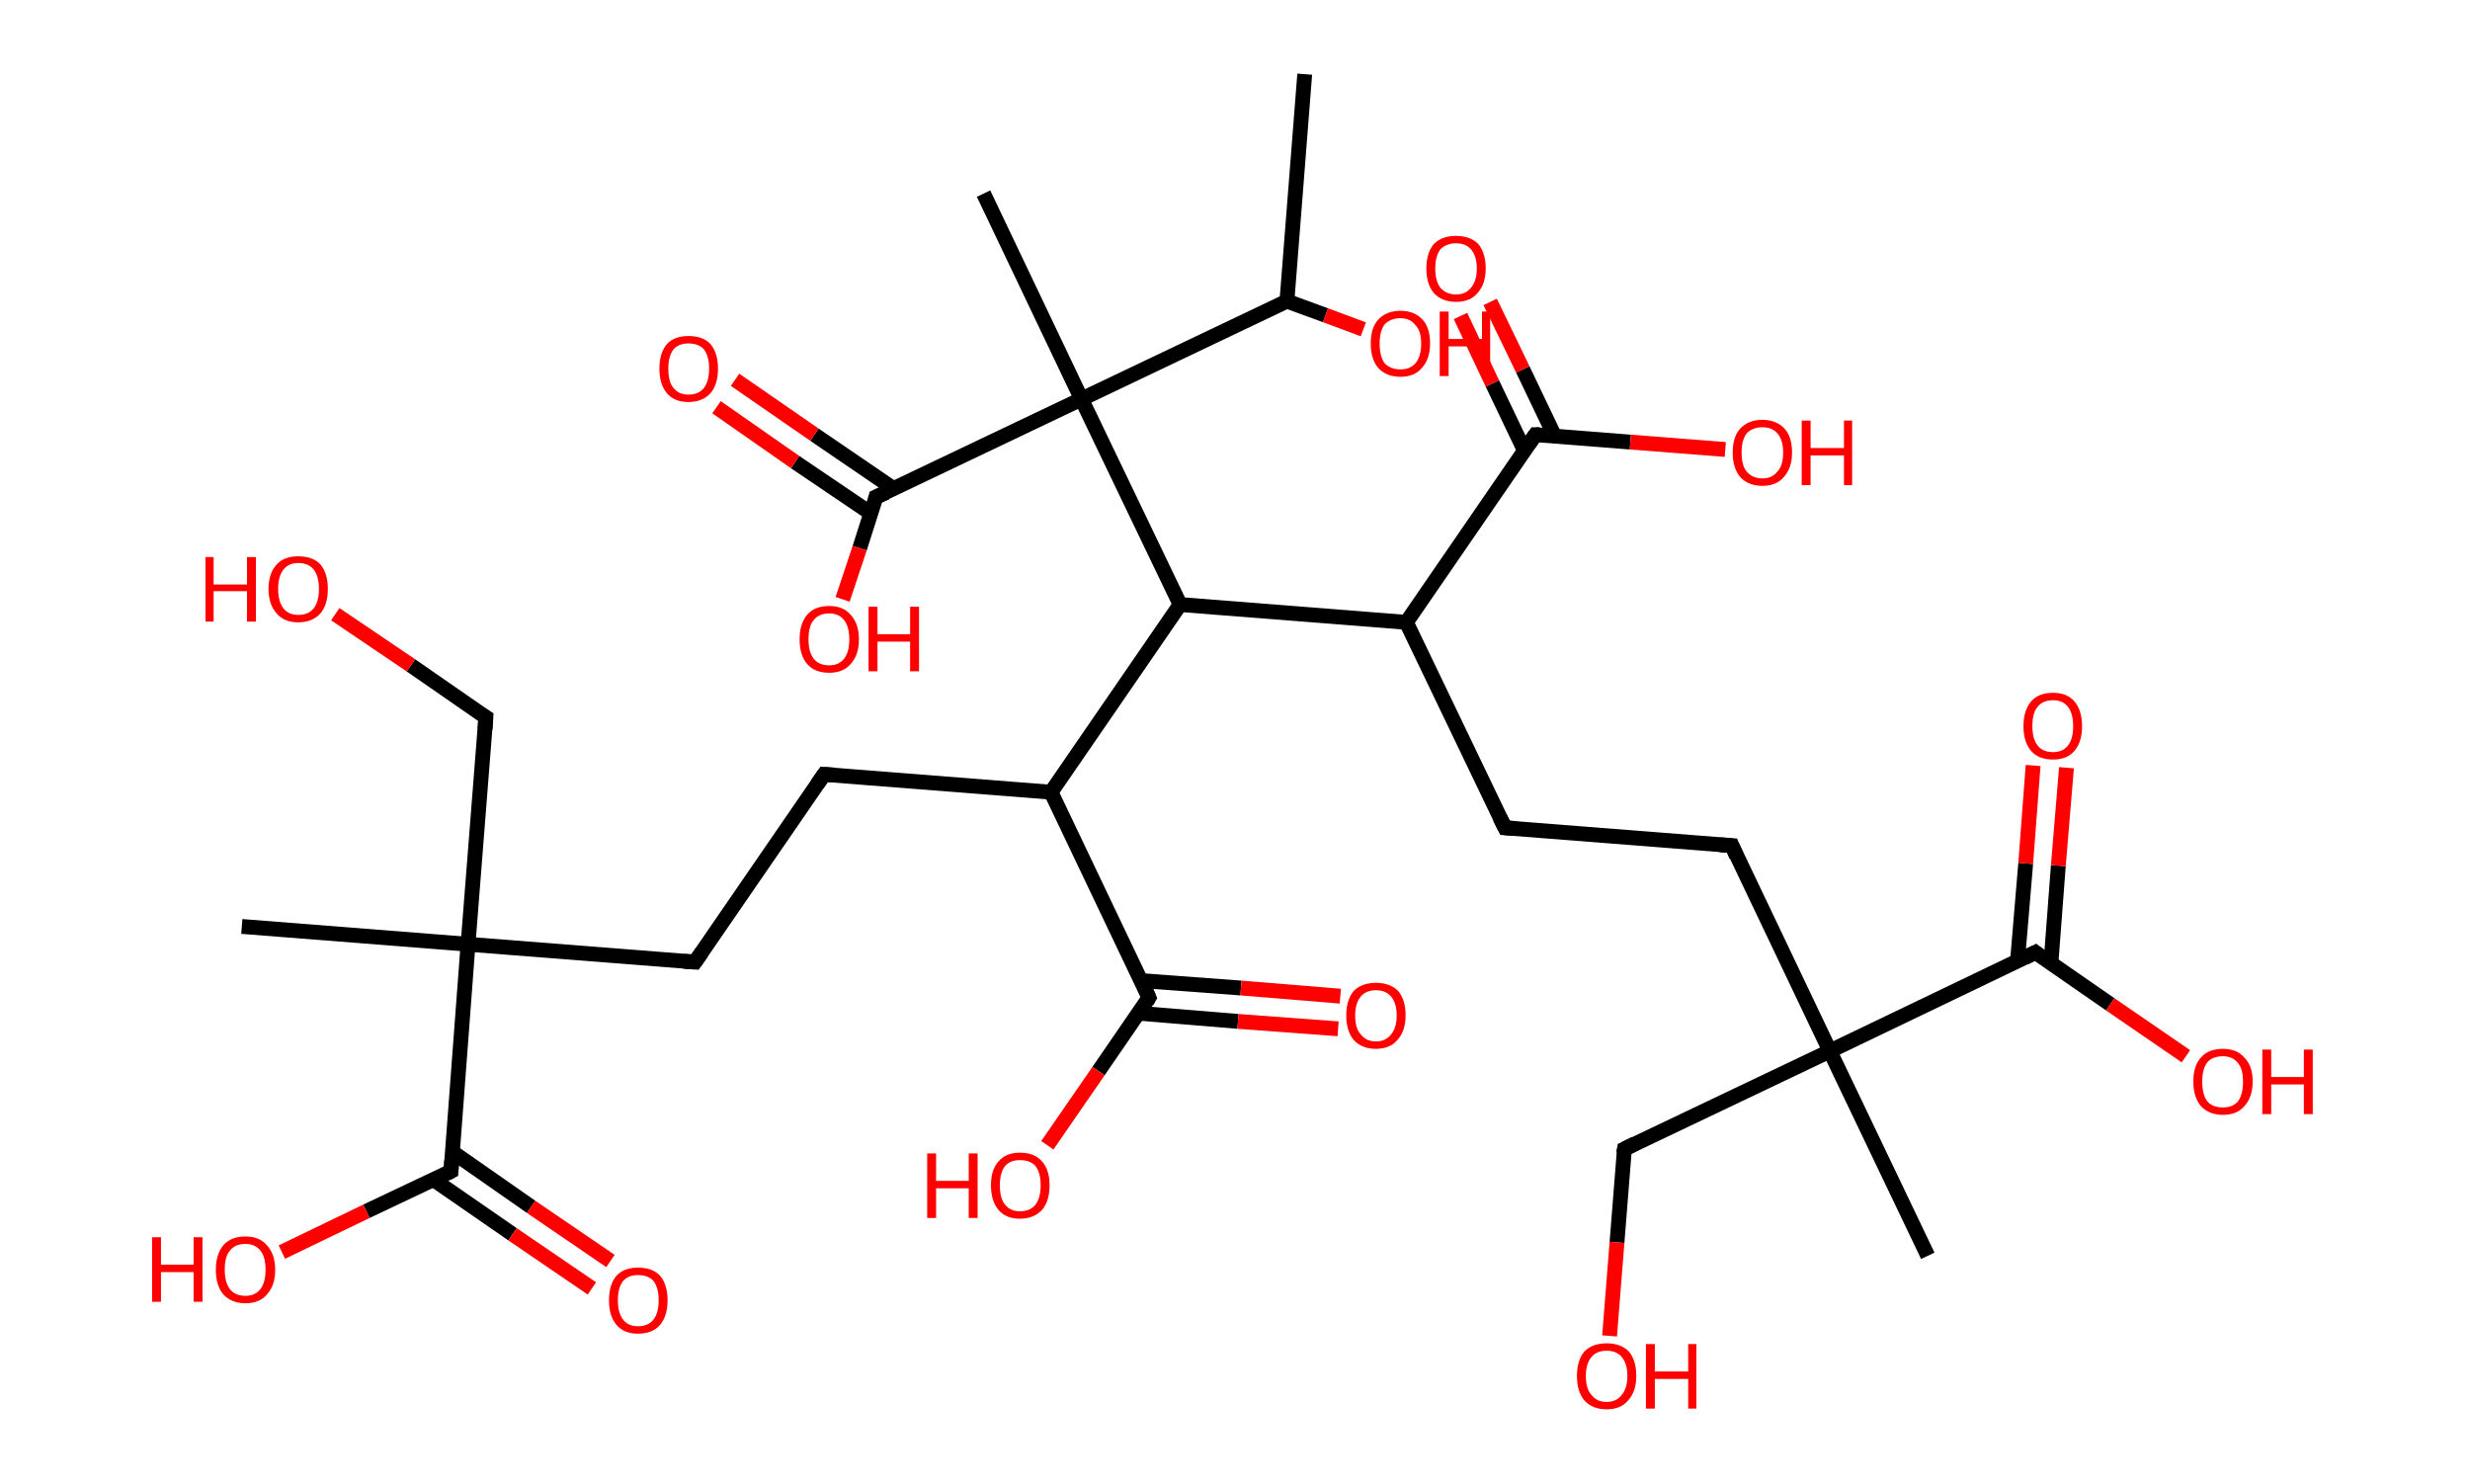 <?xml version='1.0' encoding='ASCII' standalone='yes'?>
<svg xmlns="http://www.w3.org/2000/svg" xmlns:rdkit="http://www.rdkit.org/xml" xmlns:xlink="http://www.w3.org/1999/xlink" version="1.1" baseProfile="full" xml:space="preserve" width="333px" height="200px" viewBox="0 0 333 200">
<!-- END OF HEADER -->
<rect style="opacity:1.0;fill:#FFFFFF;stroke:none" width="333.0" height="200.0" x="0.0" y="0.0"> </rect>
<path class="bond-0 atom-0 atom-1" d="M 175.9,10.0 L 173.5,40.6" style="fill:none;fill-rule:evenodd;stroke:#000000;stroke-width:2.0px;stroke-linecap:butt;stroke-linejoin:miter;stroke-opacity:1"/>
<path class="bond-1 atom-1 atom-2" d="M 173.5,40.6 L 178.7,42.5" style="fill:none;fill-rule:evenodd;stroke:#000000;stroke-width:2.0px;stroke-linecap:butt;stroke-linejoin:miter;stroke-opacity:1"/>
<path class="bond-1 atom-1 atom-2" d="M 178.7,42.5 L 183.8,44.4" style="fill:none;fill-rule:evenodd;stroke:#FF0000;stroke-width:2.0px;stroke-linecap:butt;stroke-linejoin:miter;stroke-opacity:1"/>
<path class="bond-2 atom-1 atom-3" d="M 173.5,40.6 L 145.8,53.8" style="fill:none;fill-rule:evenodd;stroke:#000000;stroke-width:2.0px;stroke-linecap:butt;stroke-linejoin:miter;stroke-opacity:1"/>
<path class="bond-3 atom-3 atom-4" d="M 145.8,53.8 L 132.6,26.1" style="fill:none;fill-rule:evenodd;stroke:#000000;stroke-width:2.0px;stroke-linecap:butt;stroke-linejoin:miter;stroke-opacity:1"/>
<path class="bond-4 atom-3 atom-5" d="M 145.8,53.8 L 118.1,67.0" style="fill:none;fill-rule:evenodd;stroke:#000000;stroke-width:2.0px;stroke-linecap:butt;stroke-linejoin:miter;stroke-opacity:1"/>
<path class="bond-5 atom-5 atom-6" d="M 120.5,65.9 L 109.8,58.6" style="fill:none;fill-rule:evenodd;stroke:#000000;stroke-width:2.0px;stroke-linecap:butt;stroke-linejoin:miter;stroke-opacity:1"/>
<path class="bond-5 atom-5 atom-6" d="M 109.8,58.6 L 99.1,51.2" style="fill:none;fill-rule:evenodd;stroke:#FF0000;stroke-width:2.0px;stroke-linecap:butt;stroke-linejoin:miter;stroke-opacity:1"/>
<path class="bond-5 atom-5 atom-6" d="M 117.4,69.2 L 107.2,62.3" style="fill:none;fill-rule:evenodd;stroke:#000000;stroke-width:2.0px;stroke-linecap:butt;stroke-linejoin:miter;stroke-opacity:1"/>
<path class="bond-5 atom-5 atom-6" d="M 107.2,62.3 L 96.6,54.9" style="fill:none;fill-rule:evenodd;stroke:#FF0000;stroke-width:2.0px;stroke-linecap:butt;stroke-linejoin:miter;stroke-opacity:1"/>
<path class="bond-6 atom-5 atom-7" d="M 118.1,67.0 L 115.9,73.9" style="fill:none;fill-rule:evenodd;stroke:#000000;stroke-width:2.0px;stroke-linecap:butt;stroke-linejoin:miter;stroke-opacity:1"/>
<path class="bond-6 atom-5 atom-7" d="M 115.9,73.9 L 113.6,80.8" style="fill:none;fill-rule:evenodd;stroke:#FF0000;stroke-width:2.0px;stroke-linecap:butt;stroke-linejoin:miter;stroke-opacity:1"/>
<path class="bond-7 atom-3 atom-8" d="M 145.8,53.8 L 159.1,81.5" style="fill:none;fill-rule:evenodd;stroke:#000000;stroke-width:2.0px;stroke-linecap:butt;stroke-linejoin:miter;stroke-opacity:1"/>
<path class="bond-8 atom-8 atom-9" d="M 159.1,81.5 L 141.7,106.8" style="fill:none;fill-rule:evenodd;stroke:#000000;stroke-width:2.0px;stroke-linecap:butt;stroke-linejoin:miter;stroke-opacity:1"/>
<path class="bond-9 atom-9 atom-10" d="M 141.7,106.8 L 111.1,104.4" style="fill:none;fill-rule:evenodd;stroke:#000000;stroke-width:2.0px;stroke-linecap:butt;stroke-linejoin:miter;stroke-opacity:1"/>
<path class="bond-10 atom-10 atom-11" d="M 111.1,104.4 L 93.7,129.7" style="fill:none;fill-rule:evenodd;stroke:#000000;stroke-width:2.0px;stroke-linecap:butt;stroke-linejoin:miter;stroke-opacity:1"/>
<path class="bond-11 atom-11 atom-12" d="M 93.7,129.7 L 63.1,127.3" style="fill:none;fill-rule:evenodd;stroke:#000000;stroke-width:2.0px;stroke-linecap:butt;stroke-linejoin:miter;stroke-opacity:1"/>
<path class="bond-12 atom-12 atom-13" d="M 63.1,127.3 L 32.6,124.9" style="fill:none;fill-rule:evenodd;stroke:#000000;stroke-width:2.0px;stroke-linecap:butt;stroke-linejoin:miter;stroke-opacity:1"/>
<path class="bond-13 atom-12 atom-14" d="M 63.1,127.3 L 65.5,96.7" style="fill:none;fill-rule:evenodd;stroke:#000000;stroke-width:2.0px;stroke-linecap:butt;stroke-linejoin:miter;stroke-opacity:1"/>
<path class="bond-14 atom-14 atom-15" d="M 65.5,96.7 L 55.4,89.7" style="fill:none;fill-rule:evenodd;stroke:#000000;stroke-width:2.0px;stroke-linecap:butt;stroke-linejoin:miter;stroke-opacity:1"/>
<path class="bond-14 atom-14 atom-15" d="M 55.4,89.7 L 45.2,82.8" style="fill:none;fill-rule:evenodd;stroke:#FF0000;stroke-width:2.0px;stroke-linecap:butt;stroke-linejoin:miter;stroke-opacity:1"/>
<path class="bond-15 atom-12 atom-16" d="M 63.1,127.3 L 60.8,157.9" style="fill:none;fill-rule:evenodd;stroke:#000000;stroke-width:2.0px;stroke-linecap:butt;stroke-linejoin:miter;stroke-opacity:1"/>
<path class="bond-16 atom-16 atom-17" d="M 58.4,159.0 L 69.1,166.4" style="fill:none;fill-rule:evenodd;stroke:#000000;stroke-width:2.0px;stroke-linecap:butt;stroke-linejoin:miter;stroke-opacity:1"/>
<path class="bond-16 atom-16 atom-17" d="M 69.1,166.4 L 79.8,173.7" style="fill:none;fill-rule:evenodd;stroke:#FF0000;stroke-width:2.0px;stroke-linecap:butt;stroke-linejoin:miter;stroke-opacity:1"/>
<path class="bond-16 atom-16 atom-17" d="M 61.0,155.3 L 71.6,162.7" style="fill:none;fill-rule:evenodd;stroke:#000000;stroke-width:2.0px;stroke-linecap:butt;stroke-linejoin:miter;stroke-opacity:1"/>
<path class="bond-16 atom-16 atom-17" d="M 71.6,162.7 L 82.3,170.0" style="fill:none;fill-rule:evenodd;stroke:#FF0000;stroke-width:2.0px;stroke-linecap:butt;stroke-linejoin:miter;stroke-opacity:1"/>
<path class="bond-17 atom-16 atom-18" d="M 60.8,157.9 L 49.4,163.3" style="fill:none;fill-rule:evenodd;stroke:#000000;stroke-width:2.0px;stroke-linecap:butt;stroke-linejoin:miter;stroke-opacity:1"/>
<path class="bond-17 atom-16 atom-18" d="M 49.4,163.3 L 38.0,168.8" style="fill:none;fill-rule:evenodd;stroke:#FF0000;stroke-width:2.0px;stroke-linecap:butt;stroke-linejoin:miter;stroke-opacity:1"/>
<path class="bond-18 atom-9 atom-19" d="M 141.7,106.8 L 154.9,134.5" style="fill:none;fill-rule:evenodd;stroke:#000000;stroke-width:2.0px;stroke-linecap:butt;stroke-linejoin:miter;stroke-opacity:1"/>
<path class="bond-19 atom-19 atom-20" d="M 153.5,136.6 L 166.9,137.7" style="fill:none;fill-rule:evenodd;stroke:#000000;stroke-width:2.0px;stroke-linecap:butt;stroke-linejoin:miter;stroke-opacity:1"/>
<path class="bond-19 atom-19 atom-20" d="M 166.9,137.7 L 180.4,138.7" style="fill:none;fill-rule:evenodd;stroke:#FF0000;stroke-width:2.0px;stroke-linecap:butt;stroke-linejoin:miter;stroke-opacity:1"/>
<path class="bond-19 atom-19 atom-20" d="M 153.8,132.2 L 167.3,133.2" style="fill:none;fill-rule:evenodd;stroke:#000000;stroke-width:2.0px;stroke-linecap:butt;stroke-linejoin:miter;stroke-opacity:1"/>
<path class="bond-19 atom-19 atom-20" d="M 167.3,133.2 L 180.7,134.3" style="fill:none;fill-rule:evenodd;stroke:#FF0000;stroke-width:2.0px;stroke-linecap:butt;stroke-linejoin:miter;stroke-opacity:1"/>
<path class="bond-20 atom-19 atom-21" d="M 154.9,134.5 L 148.1,144.4" style="fill:none;fill-rule:evenodd;stroke:#000000;stroke-width:2.0px;stroke-linecap:butt;stroke-linejoin:miter;stroke-opacity:1"/>
<path class="bond-20 atom-19 atom-21" d="M 148.1,144.4 L 141.2,154.4" style="fill:none;fill-rule:evenodd;stroke:#FF0000;stroke-width:2.0px;stroke-linecap:butt;stroke-linejoin:miter;stroke-opacity:1"/>
<path class="bond-21 atom-8 atom-22" d="M 159.1,81.5 L 189.6,83.9" style="fill:none;fill-rule:evenodd;stroke:#000000;stroke-width:2.0px;stroke-linecap:butt;stroke-linejoin:miter;stroke-opacity:1"/>
<path class="bond-22 atom-22 atom-23" d="M 189.6,83.9 L 202.9,111.6" style="fill:none;fill-rule:evenodd;stroke:#000000;stroke-width:2.0px;stroke-linecap:butt;stroke-linejoin:miter;stroke-opacity:1"/>
<path class="bond-23 atom-23 atom-24" d="M 202.9,111.6 L 233.5,114.0" style="fill:none;fill-rule:evenodd;stroke:#000000;stroke-width:2.0px;stroke-linecap:butt;stroke-linejoin:miter;stroke-opacity:1"/>
<path class="bond-24 atom-24 atom-25" d="M 233.5,114.0 L 246.7,141.7" style="fill:none;fill-rule:evenodd;stroke:#000000;stroke-width:2.0px;stroke-linecap:butt;stroke-linejoin:miter;stroke-opacity:1"/>
<path class="bond-25 atom-25 atom-26" d="M 246.7,141.7 L 259.9,169.3" style="fill:none;fill-rule:evenodd;stroke:#000000;stroke-width:2.0px;stroke-linecap:butt;stroke-linejoin:miter;stroke-opacity:1"/>
<path class="bond-26 atom-25 atom-27" d="M 246.7,141.7 L 219.0,154.9" style="fill:none;fill-rule:evenodd;stroke:#000000;stroke-width:2.0px;stroke-linecap:butt;stroke-linejoin:miter;stroke-opacity:1"/>
<path class="bond-27 atom-27 atom-28" d="M 219.0,154.9 L 218.0,167.5" style="fill:none;fill-rule:evenodd;stroke:#000000;stroke-width:2.0px;stroke-linecap:butt;stroke-linejoin:miter;stroke-opacity:1"/>
<path class="bond-27 atom-27 atom-28" d="M 218.0,167.5 L 217.0,180.1" style="fill:none;fill-rule:evenodd;stroke:#FF0000;stroke-width:2.0px;stroke-linecap:butt;stroke-linejoin:miter;stroke-opacity:1"/>
<path class="bond-28 atom-25 atom-29" d="M 246.7,141.7 L 274.4,128.4" style="fill:none;fill-rule:evenodd;stroke:#000000;stroke-width:2.0px;stroke-linecap:butt;stroke-linejoin:miter;stroke-opacity:1"/>
<path class="bond-29 atom-29 atom-30" d="M 276.5,129.9 L 277.5,116.7" style="fill:none;fill-rule:evenodd;stroke:#000000;stroke-width:2.0px;stroke-linecap:butt;stroke-linejoin:miter;stroke-opacity:1"/>
<path class="bond-29 atom-29 atom-30" d="M 277.5,116.7 L 278.6,103.5" style="fill:none;fill-rule:evenodd;stroke:#FF0000;stroke-width:2.0px;stroke-linecap:butt;stroke-linejoin:miter;stroke-opacity:1"/>
<path class="bond-29 atom-29 atom-30" d="M 272.0,129.5 L 273.1,116.4" style="fill:none;fill-rule:evenodd;stroke:#000000;stroke-width:2.0px;stroke-linecap:butt;stroke-linejoin:miter;stroke-opacity:1"/>
<path class="bond-29 atom-29 atom-30" d="M 273.1,116.4 L 274.1,103.2" style="fill:none;fill-rule:evenodd;stroke:#FF0000;stroke-width:2.0px;stroke-linecap:butt;stroke-linejoin:miter;stroke-opacity:1"/>
<path class="bond-30 atom-29 atom-31" d="M 274.4,128.4 L 284.5,135.4" style="fill:none;fill-rule:evenodd;stroke:#000000;stroke-width:2.0px;stroke-linecap:butt;stroke-linejoin:miter;stroke-opacity:1"/>
<path class="bond-30 atom-29 atom-31" d="M 284.5,135.4 L 294.7,142.4" style="fill:none;fill-rule:evenodd;stroke:#FF0000;stroke-width:2.0px;stroke-linecap:butt;stroke-linejoin:miter;stroke-opacity:1"/>
<path class="bond-31 atom-22 atom-32" d="M 189.6,83.9 L 207.0,58.6" style="fill:none;fill-rule:evenodd;stroke:#000000;stroke-width:2.0px;stroke-linecap:butt;stroke-linejoin:miter;stroke-opacity:1"/>
<path class="bond-32 atom-32 atom-33" d="M 209.6,58.8 L 205.3,49.8" style="fill:none;fill-rule:evenodd;stroke:#000000;stroke-width:2.0px;stroke-linecap:butt;stroke-linejoin:miter;stroke-opacity:1"/>
<path class="bond-32 atom-32 atom-33" d="M 205.3,49.8 L 200.9,40.7" style="fill:none;fill-rule:evenodd;stroke:#FF0000;stroke-width:2.0px;stroke-linecap:butt;stroke-linejoin:miter;stroke-opacity:1"/>
<path class="bond-32 atom-32 atom-33" d="M 205.5,60.7 L 201.2,51.7" style="fill:none;fill-rule:evenodd;stroke:#000000;stroke-width:2.0px;stroke-linecap:butt;stroke-linejoin:miter;stroke-opacity:1"/>
<path class="bond-32 atom-32 atom-33" d="M 201.2,51.7 L 196.9,42.6" style="fill:none;fill-rule:evenodd;stroke:#FF0000;stroke-width:2.0px;stroke-linecap:butt;stroke-linejoin:miter;stroke-opacity:1"/>
<path class="bond-33 atom-32 atom-34" d="M 207.0,58.6 L 219.8,59.6" style="fill:none;fill-rule:evenodd;stroke:#000000;stroke-width:2.0px;stroke-linecap:butt;stroke-linejoin:miter;stroke-opacity:1"/>
<path class="bond-33 atom-32 atom-34" d="M 219.8,59.6 L 232.6,60.6" style="fill:none;fill-rule:evenodd;stroke:#FF0000;stroke-width:2.0px;stroke-linecap:butt;stroke-linejoin:miter;stroke-opacity:1"/>
<path d="M 119.5,66.4 L 118.1,67.0 L 118.0,67.4" style="fill:none;stroke:#000000;stroke-width:2.0px;stroke-linecap:butt;stroke-linejoin:miter;stroke-opacity:1;"/>
<path d="M 112.6,104.5 L 111.1,104.4 L 110.2,105.7" style="fill:none;stroke:#000000;stroke-width:2.0px;stroke-linecap:butt;stroke-linejoin:miter;stroke-opacity:1;"/>
<path d="M 94.6,128.4 L 93.7,129.7 L 92.2,129.6" style="fill:none;stroke:#000000;stroke-width:2.0px;stroke-linecap:butt;stroke-linejoin:miter;stroke-opacity:1;"/>
<path d="M 65.4,98.3 L 65.5,96.7 L 65.0,96.4" style="fill:none;stroke:#000000;stroke-width:2.0px;stroke-linecap:butt;stroke-linejoin:miter;stroke-opacity:1;"/>
<path d="M 60.9,156.4 L 60.8,157.9 L 60.2,158.2" style="fill:none;stroke:#000000;stroke-width:2.0px;stroke-linecap:butt;stroke-linejoin:miter;stroke-opacity:1;"/>
<path d="M 154.3,133.1 L 154.9,134.5 L 154.6,135.0" style="fill:none;stroke:#000000;stroke-width:2.0px;stroke-linecap:butt;stroke-linejoin:miter;stroke-opacity:1;"/>
<path d="M 202.2,110.2 L 202.9,111.6 L 204.4,111.7" style="fill:none;stroke:#000000;stroke-width:2.0px;stroke-linecap:butt;stroke-linejoin:miter;stroke-opacity:1;"/>
<path d="M 231.9,113.9 L 233.5,114.0 L 234.1,115.4" style="fill:none;stroke:#000000;stroke-width:2.0px;stroke-linecap:butt;stroke-linejoin:miter;stroke-opacity:1;"/>
<path d="M 220.4,154.2 L 219.0,154.9 L 218.9,155.5" style="fill:none;stroke:#000000;stroke-width:2.0px;stroke-linecap:butt;stroke-linejoin:miter;stroke-opacity:1;"/>
<path d="M 273.0,129.1 L 274.4,128.4 L 274.9,128.8" style="fill:none;stroke:#000000;stroke-width:2.0px;stroke-linecap:butt;stroke-linejoin:miter;stroke-opacity:1;"/>
<path d="M 206.1,59.9 L 207.0,58.6 L 207.6,58.6" style="fill:none;stroke:#000000;stroke-width:2.0px;stroke-linecap:butt;stroke-linejoin:miter;stroke-opacity:1;"/>
<path class="atom-2" d="M 184.8 46.3 Q 184.8 44.2, 185.8 43.1 Q 186.9 41.9, 188.8 41.9 Q 190.7 41.9, 191.8 43.1 Q 192.8 44.2, 192.8 46.3 Q 192.8 48.4, 191.7 49.6 Q 190.7 50.8, 188.8 50.8 Q 186.9 50.8, 185.8 49.6 Q 184.8 48.4, 184.8 46.3 M 188.8 49.8 Q 190.1 49.8, 190.8 49.0 Q 191.6 48.1, 191.6 46.3 Q 191.6 44.6, 190.8 43.8 Q 190.1 42.9, 188.8 42.9 Q 187.5 42.9, 186.7 43.7 Q 186.0 44.6, 186.0 46.3 Q 186.0 48.1, 186.7 49.0 Q 187.5 49.8, 188.8 49.8 " fill="#FF0000"/>
<path class="atom-2" d="M 194.1 42.0 L 195.3 42.0 L 195.3 45.7 L 199.8 45.7 L 199.8 42.0 L 200.9 42.0 L 200.9 50.7 L 199.8 50.7 L 199.8 46.7 L 195.3 46.7 L 195.3 50.7 L 194.1 50.7 L 194.1 42.0 " fill="#FF0000"/>
<path class="atom-6" d="M 88.9 49.7 Q 88.9 47.6, 89.9 46.4 Q 90.9 45.3, 92.8 45.3 Q 94.8 45.3, 95.8 46.4 Q 96.8 47.6, 96.8 49.7 Q 96.8 51.8, 95.8 53.0 Q 94.7 54.2, 92.8 54.2 Q 90.9 54.2, 89.9 53.0 Q 88.9 51.8, 88.9 49.7 M 92.8 53.2 Q 94.2 53.2, 94.9 52.3 Q 95.6 51.4, 95.6 49.7 Q 95.6 48.0, 94.9 47.1 Q 94.2 46.3, 92.8 46.3 Q 91.5 46.3, 90.8 47.1 Q 90.1 48.0, 90.1 49.7 Q 90.1 51.5, 90.8 52.3 Q 91.5 53.2, 92.8 53.2 " fill="#FF0000"/>
<path class="atom-7" d="M 107.8 86.2 Q 107.8 84.1, 108.8 82.9 Q 109.8 81.7, 111.8 81.7 Q 113.7 81.7, 114.7 82.9 Q 115.8 84.1, 115.8 86.2 Q 115.8 88.3, 114.7 89.5 Q 113.7 90.7, 111.8 90.7 Q 109.8 90.7, 108.8 89.5 Q 107.8 88.3, 107.8 86.2 M 111.8 89.7 Q 113.1 89.7, 113.8 88.8 Q 114.5 87.9, 114.5 86.2 Q 114.5 84.5, 113.8 83.6 Q 113.1 82.7, 111.8 82.7 Q 110.4 82.7, 109.7 83.6 Q 109.0 84.4, 109.0 86.2 Q 109.0 87.9, 109.7 88.8 Q 110.4 89.7, 111.8 89.7 " fill="#FF0000"/>
<path class="atom-7" d="M 117.1 81.8 L 118.3 81.8 L 118.3 85.5 L 122.7 85.5 L 122.7 81.8 L 123.9 81.8 L 123.9 90.5 L 122.7 90.5 L 122.7 86.5 L 118.3 86.5 L 118.3 90.5 L 117.1 90.5 L 117.1 81.8 " fill="#FF0000"/>
<path class="atom-15" d="M 27.7 75.1 L 28.8 75.1 L 28.8 78.8 L 33.3 78.8 L 33.3 75.1 L 34.5 75.1 L 34.5 83.8 L 33.3 83.8 L 33.3 79.7 L 28.8 79.7 L 28.8 83.8 L 27.7 83.8 L 27.7 75.1 " fill="#FF0000"/>
<path class="atom-15" d="M 36.2 79.4 Q 36.2 77.3, 37.3 76.1 Q 38.3 75.0, 40.2 75.0 Q 42.2 75.0, 43.2 76.1 Q 44.2 77.3, 44.2 79.4 Q 44.2 81.5, 43.2 82.7 Q 42.1 83.9, 40.2 83.9 Q 38.3 83.9, 37.3 82.7 Q 36.2 81.5, 36.2 79.4 M 40.2 82.9 Q 41.6 82.9, 42.3 82.0 Q 43.0 81.1, 43.0 79.4 Q 43.0 77.7, 42.3 76.8 Q 41.6 75.9, 40.2 75.9 Q 38.9 75.9, 38.2 76.8 Q 37.5 77.7, 37.5 79.4 Q 37.5 81.1, 38.2 82.0 Q 38.9 82.9, 40.2 82.9 " fill="#FF0000"/>
<path class="atom-17" d="M 82.1 175.3 Q 82.1 173.2, 83.1 172.0 Q 84.1 170.9, 86.0 170.9 Q 88.0 170.9, 89.0 172.0 Q 90.0 173.2, 90.0 175.3 Q 90.0 177.4, 89.0 178.6 Q 88.0 179.8, 86.0 179.8 Q 84.1 179.8, 83.1 178.6 Q 82.1 177.4, 82.1 175.3 M 86.0 178.8 Q 87.4 178.8, 88.1 177.9 Q 88.8 177.0, 88.8 175.3 Q 88.8 173.6, 88.1 172.7 Q 87.4 171.9, 86.0 171.9 Q 84.7 171.9, 84.0 172.7 Q 83.3 173.6, 83.3 175.3 Q 83.3 177.0, 84.0 177.9 Q 84.7 178.8, 86.0 178.8 " fill="#FF0000"/>
<path class="atom-18" d="M 20.5 166.8 L 21.7 166.8 L 21.7 170.5 L 26.1 170.5 L 26.1 166.8 L 27.3 166.8 L 27.3 175.5 L 26.1 175.5 L 26.1 171.5 L 21.7 171.5 L 21.7 175.5 L 20.5 175.5 L 20.5 166.8 " fill="#FF0000"/>
<path class="atom-18" d="M 29.1 171.2 Q 29.1 169.1, 30.1 167.9 Q 31.1 166.7, 33.1 166.7 Q 35.0 166.7, 36.0 167.9 Q 37.1 169.1, 37.1 171.2 Q 37.1 173.3, 36.0 174.5 Q 35.0 175.7, 33.1 175.7 Q 31.2 175.7, 30.1 174.5 Q 29.1 173.3, 29.1 171.2 M 33.1 174.7 Q 34.4 174.7, 35.1 173.8 Q 35.8 172.9, 35.8 171.2 Q 35.8 169.4, 35.1 168.6 Q 34.4 167.7, 33.1 167.7 Q 31.7 167.7, 31.0 168.6 Q 30.3 169.4, 30.3 171.2 Q 30.3 172.9, 31.0 173.8 Q 31.7 174.7, 33.1 174.7 " fill="#FF0000"/>
<path class="atom-20" d="M 181.5 136.9 Q 181.5 134.8, 182.5 133.6 Q 183.6 132.5, 185.5 132.5 Q 187.4 132.5, 188.5 133.6 Q 189.5 134.8, 189.5 136.9 Q 189.5 139.0, 188.4 140.2 Q 187.4 141.4, 185.5 141.4 Q 183.6 141.4, 182.5 140.2 Q 181.5 139.0, 181.5 136.9 M 185.5 140.4 Q 186.8 140.4, 187.5 139.5 Q 188.3 138.6, 188.3 136.9 Q 188.3 135.2, 187.5 134.3 Q 186.8 133.5, 185.5 133.5 Q 184.2 133.5, 183.5 134.3 Q 182.7 135.2, 182.7 136.9 Q 182.7 138.7, 183.5 139.5 Q 184.2 140.4, 185.5 140.4 " fill="#FF0000"/>
<path class="atom-21" d="M 125.0 155.5 L 126.2 155.5 L 126.2 159.2 L 130.6 159.2 L 130.6 155.5 L 131.8 155.5 L 131.8 164.2 L 130.6 164.2 L 130.6 160.2 L 126.2 160.2 L 126.2 164.2 L 125.0 164.2 L 125.0 155.5 " fill="#FF0000"/>
<path class="atom-21" d="M 133.6 159.8 Q 133.6 157.7, 134.6 156.6 Q 135.6 155.4, 137.5 155.4 Q 139.5 155.4, 140.5 156.6 Q 141.5 157.7, 141.5 159.8 Q 141.5 161.9, 140.5 163.1 Q 139.4 164.3, 137.5 164.3 Q 135.6 164.3, 134.6 163.1 Q 133.6 161.9, 133.6 159.8 M 137.5 163.3 Q 138.9 163.3, 139.6 162.4 Q 140.3 161.5, 140.3 159.8 Q 140.3 158.1, 139.6 157.2 Q 138.9 156.4, 137.5 156.4 Q 136.2 156.4, 135.5 157.2 Q 134.8 158.1, 134.8 159.8 Q 134.8 161.6, 135.5 162.4 Q 136.2 163.3, 137.5 163.3 " fill="#FF0000"/>
<path class="atom-28" d="M 212.6 185.5 Q 212.6 183.4, 213.6 182.2 Q 214.7 181.1, 216.6 181.1 Q 218.5 181.1, 219.6 182.2 Q 220.6 183.4, 220.6 185.5 Q 220.6 187.6, 219.5 188.8 Q 218.5 190.0, 216.6 190.0 Q 214.7 190.0, 213.6 188.8 Q 212.6 187.6, 212.6 185.5 M 216.6 189.0 Q 217.9 189.0, 218.6 188.1 Q 219.4 187.2, 219.4 185.5 Q 219.4 183.8, 218.6 182.9 Q 217.9 182.1, 216.6 182.1 Q 215.3 182.1, 214.6 182.9 Q 213.8 183.8, 213.8 185.5 Q 213.8 187.3, 214.6 188.1 Q 215.3 189.0, 216.6 189.0 " fill="#FF0000"/>
<path class="atom-28" d="M 221.9 181.2 L 223.1 181.2 L 223.1 184.9 L 227.6 184.9 L 227.6 181.2 L 228.7 181.2 L 228.7 189.9 L 227.6 189.9 L 227.6 185.9 L 223.1 185.9 L 223.1 189.9 L 221.9 189.9 L 221.9 181.2 " fill="#FF0000"/>
<path class="atom-30" d="M 272.8 97.9 Q 272.8 95.8, 273.8 94.6 Q 274.8 93.4, 276.8 93.4 Q 278.7 93.4, 279.7 94.6 Q 280.7 95.8, 280.7 97.9 Q 280.7 100.0, 279.7 101.2 Q 278.7 102.4, 276.8 102.4 Q 274.8 102.4, 273.8 101.2 Q 272.8 100.0, 272.8 97.9 M 276.8 101.4 Q 278.1 101.4, 278.8 100.5 Q 279.5 99.6, 279.5 97.9 Q 279.5 96.2, 278.8 95.3 Q 278.1 94.4, 276.8 94.4 Q 275.4 94.4, 274.7 95.3 Q 274.0 96.1, 274.0 97.9 Q 274.0 99.6, 274.7 100.5 Q 275.4 101.4, 276.8 101.4 " fill="#FF0000"/>
<path class="atom-31" d="M 295.7 145.8 Q 295.7 143.7, 296.7 142.6 Q 297.7 141.4, 299.7 141.4 Q 301.6 141.4, 302.6 142.6 Q 303.7 143.7, 303.7 145.8 Q 303.7 147.9, 302.6 149.1 Q 301.6 150.3, 299.7 150.3 Q 297.8 150.3, 296.7 149.1 Q 295.7 147.9, 295.7 145.8 M 299.7 149.3 Q 301.0 149.3, 301.7 148.5 Q 302.4 147.6, 302.4 145.8 Q 302.4 144.1, 301.7 143.3 Q 301.0 142.4, 299.7 142.4 Q 298.3 142.4, 297.6 143.2 Q 296.9 144.1, 296.9 145.8 Q 296.9 147.6, 297.6 148.5 Q 298.3 149.3, 299.7 149.3 " fill="#FF0000"/>
<path class="atom-31" d="M 305.0 141.5 L 306.2 141.5 L 306.2 145.2 L 310.6 145.2 L 310.6 141.5 L 311.8 141.5 L 311.8 150.2 L 310.6 150.2 L 310.6 146.2 L 306.2 146.2 L 306.2 150.2 L 305.0 150.2 L 305.0 141.5 " fill="#FF0000"/>
<path class="atom-33" d="M 192.3 36.2 Q 192.3 34.1, 193.3 32.9 Q 194.4 31.8, 196.3 31.8 Q 198.2 31.8, 199.3 32.9 Q 200.3 34.1, 200.3 36.2 Q 200.3 38.3, 199.2 39.5 Q 198.2 40.7, 196.3 40.7 Q 194.4 40.7, 193.3 39.5 Q 192.3 38.3, 192.3 36.2 M 196.3 39.7 Q 197.6 39.7, 198.3 38.8 Q 199.1 37.9, 199.1 36.2 Q 199.1 34.5, 198.3 33.6 Q 197.6 32.8, 196.3 32.8 Q 195.0 32.8, 194.2 33.6 Q 193.5 34.5, 193.5 36.2 Q 193.5 37.9, 194.2 38.8 Q 195.0 39.7, 196.3 39.7 " fill="#FF0000"/>
<path class="atom-34" d="M 233.6 61.0 Q 233.6 58.9, 234.6 57.8 Q 235.7 56.6, 237.6 56.6 Q 239.5 56.6, 240.6 57.8 Q 241.6 58.9, 241.6 61.0 Q 241.6 63.1, 240.5 64.3 Q 239.5 65.5, 237.6 65.5 Q 235.7 65.5, 234.6 64.3 Q 233.6 63.1, 233.6 61.0 M 237.6 64.5 Q 238.9 64.5, 239.6 63.6 Q 240.4 62.8, 240.4 61.0 Q 240.4 59.3, 239.6 58.4 Q 238.9 57.6, 237.6 57.6 Q 236.3 57.6, 235.5 58.4 Q 234.8 59.3, 234.8 61.0 Q 234.8 62.8, 235.5 63.6 Q 236.3 64.5, 237.6 64.5 " fill="#FF0000"/>
<path class="atom-34" d="M 242.9 56.7 L 244.1 56.7 L 244.1 60.4 L 248.6 60.4 L 248.6 56.7 L 249.7 56.7 L 249.7 65.4 L 248.6 65.4 L 248.6 61.4 L 244.1 61.4 L 244.1 65.4 L 242.9 65.4 L 242.9 56.7 " fill="#FF0000"/>
</svg>
